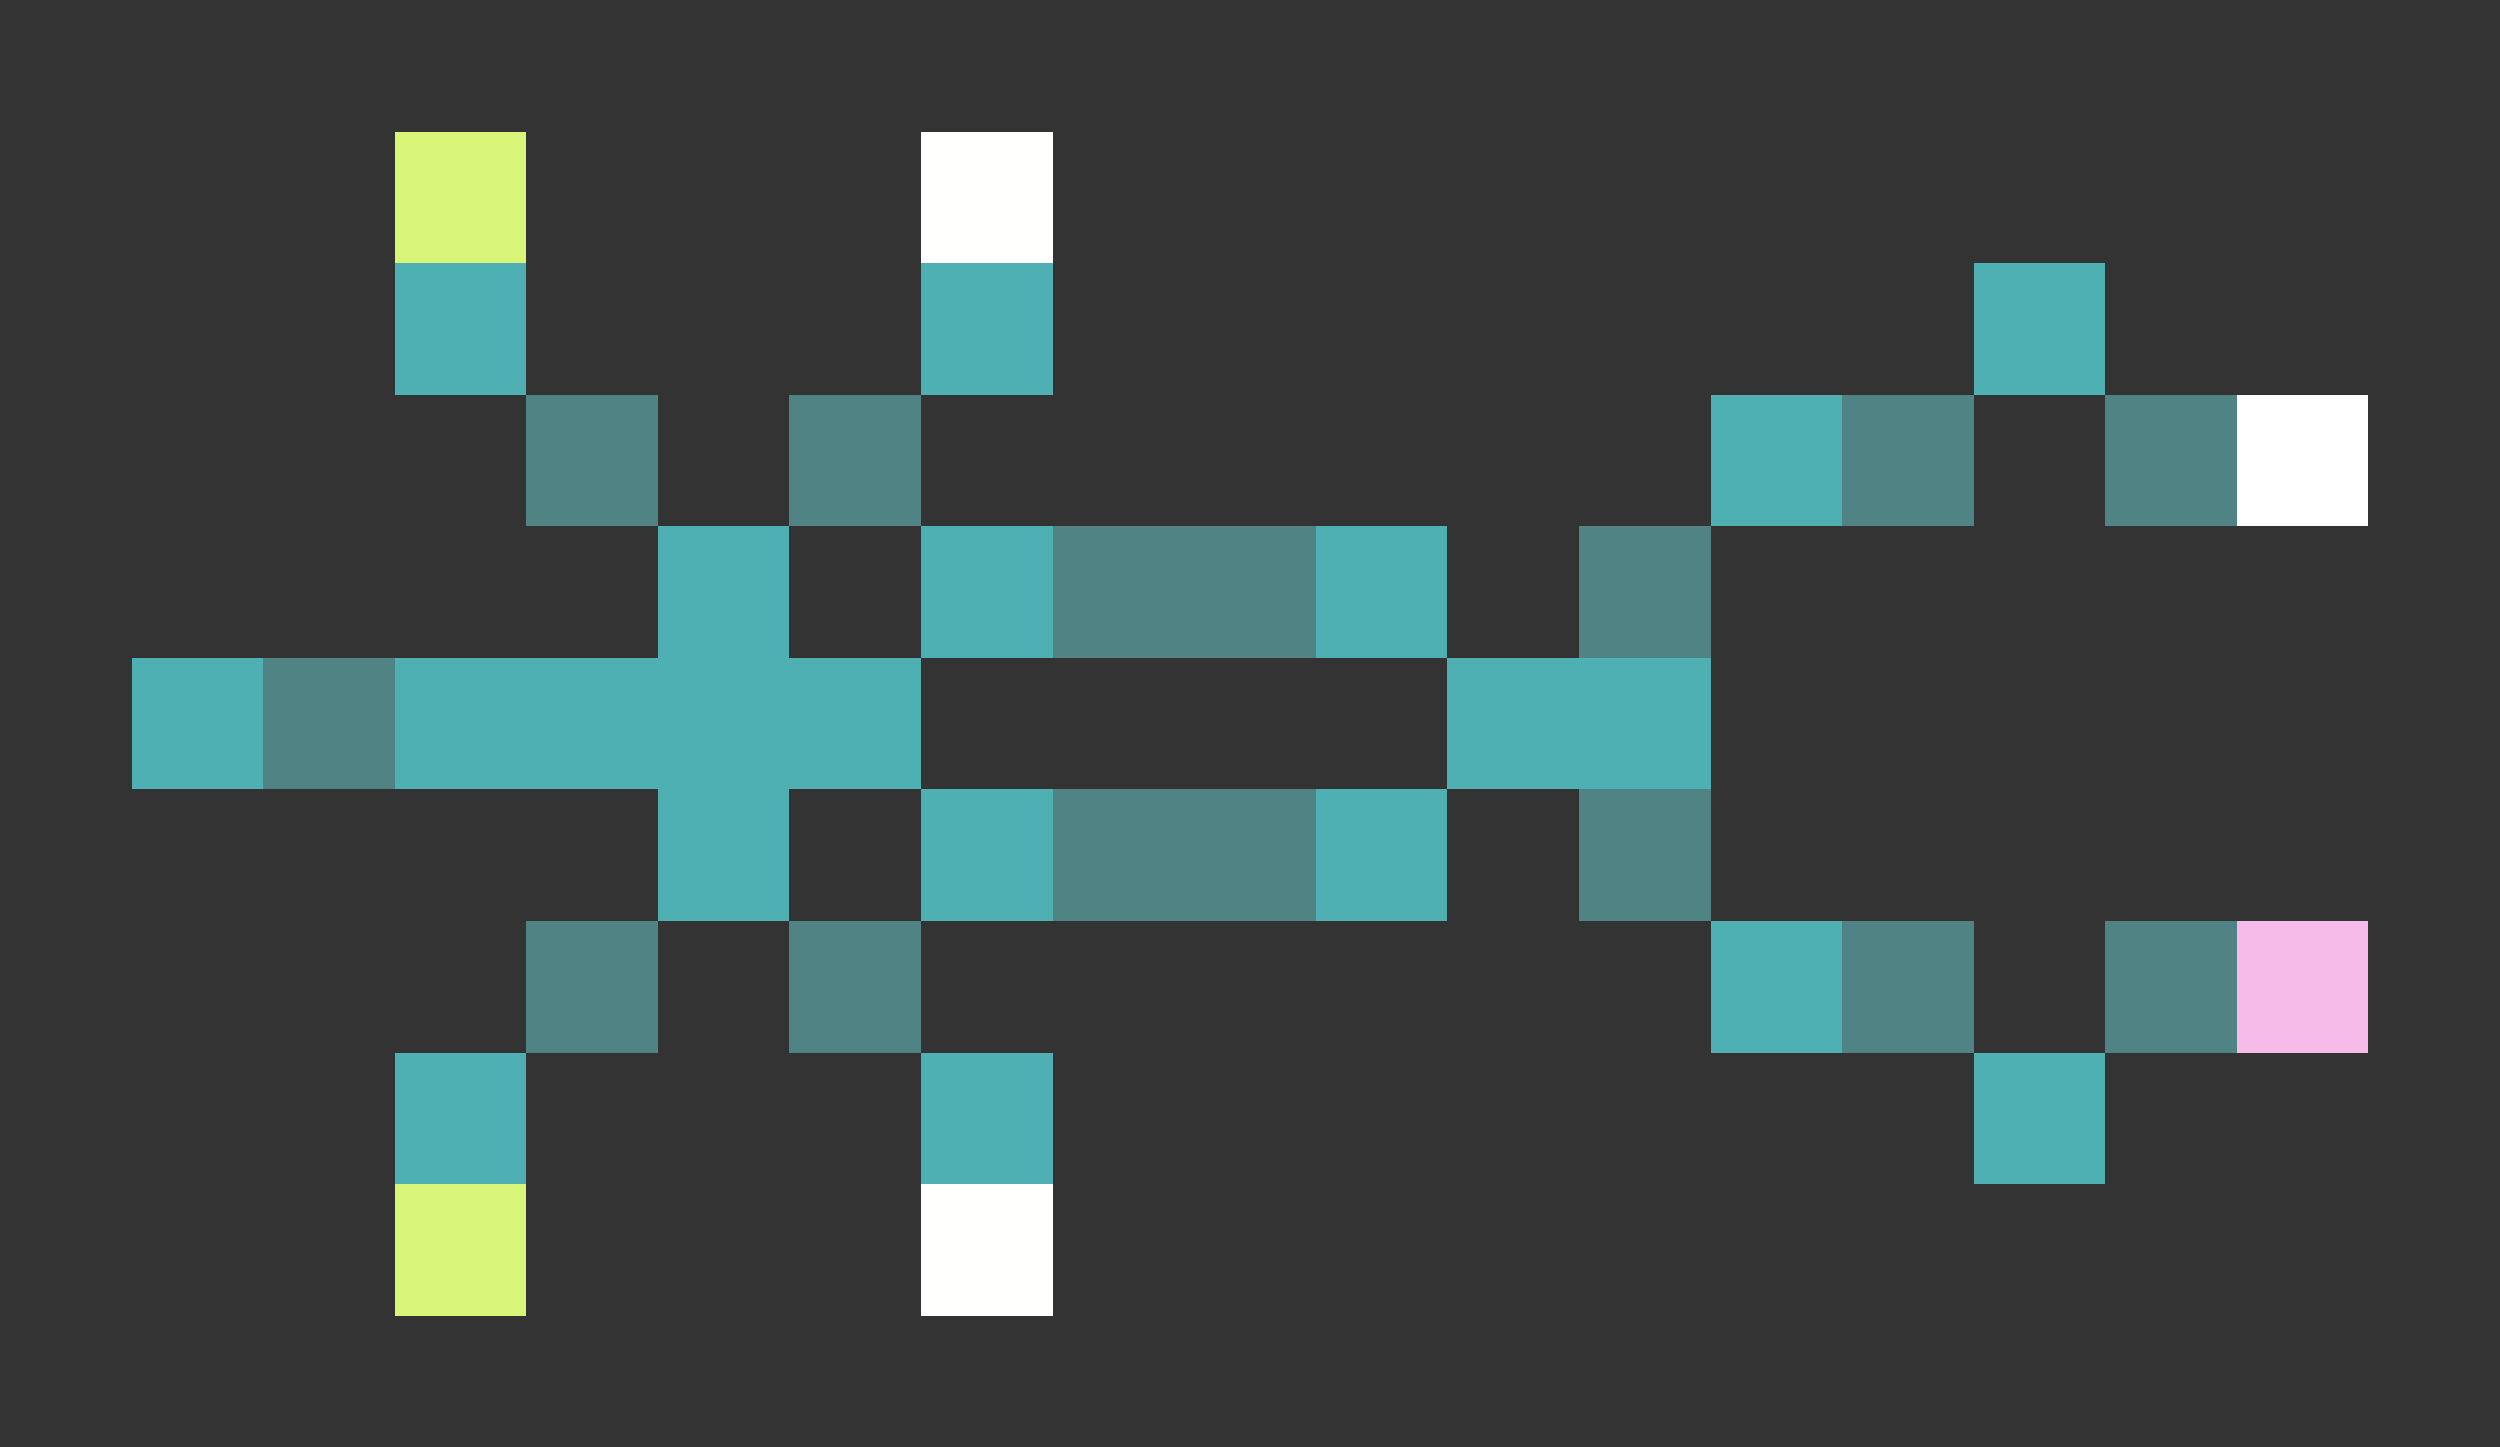 <svg xmlns="http://www.w3.org/2000/svg" shape-rendering="crispEdges" viewBox="0 -0.5 19 11">
    <rect x="0" y="-0.5" width="19" height="11" fill="#333333" stroke="none"/>
    <path stroke="#d8f577" d="M3 1h1M3 9h1"/>
    <path stroke="#fffffe" d="M7 1h1M7 9h1"/>
    <path stroke="#4fb0b3" d="M3 2h1m3 0h1m7 0h1m-3 1h1M5 4h1m1 0h1m2 0h1M1 5h1m1 0h4m4 0h2M5 6h1m1 0h1m2 0h1m2 1h1M3 8h1m3 0h1m7 0h1"/>
    <path stroke="#508383" d="M4 3h1m1 0h1m7 0h1m1 0h1M8 4h2m2 0h1M2 5h1m5 1h2m2 0h1M4 7h1m1 0h1m7 0h1m1 0h1"/>
    <path stroke="#fff" d="M17 3h1"/>
    <path stroke="#f6bbe8" d="M17 7h1"/>
</svg>
